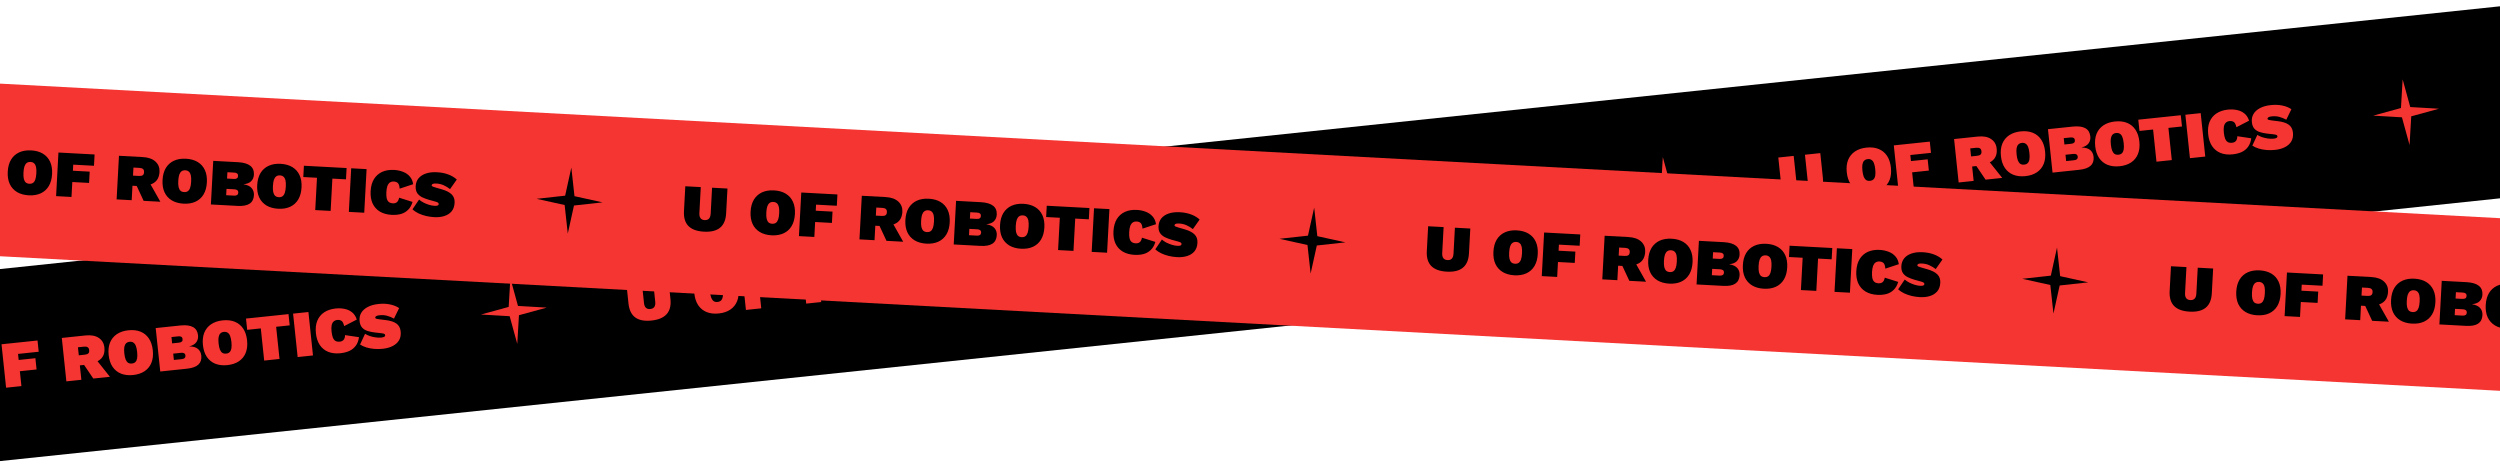<svg width="1512" height="288" viewBox="0 0 1512 288" fill="none" xmlns="http://www.w3.org/2000/svg">
<rect width="1656.3" height="115.503" transform="translate(-99 173.13) rotate(-6)" fill="black"/>
<path d="M-43.542 212.89L-41.969 227.855C-41.556 231.781 -42.31 234.825 -44.229 236.985C-46.121 239.142 -49.19 240.444 -53.435 240.89C-57.681 241.336 -60.966 240.702 -63.293 238.989C-65.592 237.272 -66.948 234.45 -67.361 230.523L-68.934 215.559L-59.621 214.58L-57.973 230.261C-57.833 231.588 -57.435 232.565 -56.779 233.194C-56.126 233.796 -55.255 234.039 -54.167 233.925C-53.053 233.808 -52.239 233.387 -51.725 232.662C-51.214 231.911 -51.028 230.872 -51.167 229.546L-52.815 213.865L-43.542 212.89ZM-15.578 209.549C-12.792 209.256 -10.348 209.535 -8.247 210.388C-6.145 211.24 -4.458 212.618 -3.185 214.523C-1.911 216.428 -1.124 218.813 -0.823 221.679C-0.522 224.545 -0.796 227.041 -1.645 229.169C-2.495 231.297 -3.859 232.997 -5.737 234.267C-7.615 235.538 -9.948 236.319 -12.734 236.612C-15.493 236.902 -17.937 236.622 -20.065 235.773C-22.166 234.921 -23.867 233.544 -25.167 231.642C-26.44 229.737 -27.227 227.351 -27.529 224.486C-27.83 221.62 -27.555 219.123 -26.706 216.995C-25.83 214.865 -24.453 213.164 -22.575 211.893C-20.67 210.62 -18.337 209.839 -15.578 209.549ZM-14.846 216.513C-15.748 216.608 -16.466 216.925 -17 217.464C-17.509 217.974 -17.86 218.721 -18.051 219.707C-18.216 220.69 -18.218 221.951 -18.056 223.49C-17.897 225.003 -17.634 226.236 -17.265 227.19C-16.873 228.114 -16.373 228.786 -15.765 229.205C-15.134 229.595 -14.368 229.742 -13.466 229.647C-12.563 229.552 -11.858 229.25 -11.348 228.741C-10.814 228.202 -10.465 227.441 -10.3 226.458C-10.138 225.448 -10.136 224.187 -10.295 222.675C-10.457 221.136 -10.721 219.903 -11.086 218.975C-11.452 218.048 -11.951 217.389 -12.582 217C-13.189 216.581 -13.944 216.419 -14.846 216.513ZM23.407 212.734L10.91 214.048L11.295 217.709L21.404 216.647L22.119 223.453L12.01 224.515L12.956 233.51L3.682 234.484L0.921 208.217L22.692 205.929L23.407 212.734ZM51.626 202.887C55.049 202.528 57.757 203.021 59.749 204.368C61.739 205.688 62.866 207.608 63.131 210.128C63.435 213.021 62.762 215.291 61.111 216.94C59.487 218.586 56.963 219.589 53.54 219.949L52.675 220.523L48.297 220.983L49.213 229.699L40.139 230.653L37.378 204.385L51.626 202.887ZM51.239 214.517C52.221 214.414 52.932 214.165 53.374 213.77C53.839 213.345 54.024 212.682 53.929 211.78C53.837 210.904 53.52 210.307 52.976 209.989C52.46 209.667 51.711 209.558 50.729 209.661L47.147 210.038L47.657 214.893L51.239 214.517ZM56.937 215.89L66.486 227.883L56.417 228.942L49.079 218.084L56.937 215.89ZM77.663 199.749C80.449 199.456 82.893 199.735 84.994 200.588C87.096 201.44 88.783 202.818 90.056 204.723C91.329 206.628 92.117 209.013 92.418 211.879C92.719 214.745 92.445 217.241 91.596 219.369C90.746 221.497 89.382 223.197 87.504 224.467C85.626 225.738 83.293 226.519 80.507 226.812C77.748 227.102 75.304 226.822 73.176 225.973C71.075 225.121 69.374 223.744 68.074 221.842C66.801 219.937 66.014 217.551 65.713 214.686C65.411 211.82 65.685 209.323 66.535 207.195C67.411 205.065 68.788 203.364 70.666 202.093C72.571 200.82 74.903 200.039 77.663 199.749ZM78.395 206.713C77.493 206.808 76.775 207.125 76.241 207.664C75.732 208.174 75.381 208.921 75.19 209.907C75.025 210.89 75.023 212.151 75.185 213.69C75.344 215.203 75.608 216.436 75.976 217.39C76.368 218.314 76.868 218.986 77.475 219.405C78.107 219.795 78.873 219.942 79.775 219.847C80.677 219.752 81.383 219.45 81.893 218.941C82.427 218.402 82.776 217.641 82.941 216.658C83.103 215.648 83.105 214.387 82.946 212.875C82.784 211.336 82.52 210.103 82.154 209.175C81.789 208.248 81.29 207.589 80.659 207.2C80.052 206.781 79.297 206.619 78.395 206.713ZM96.923 224.684L94.162 198.417L109.207 196.836C112.526 196.513 115.056 196.851 116.797 197.848C118.536 198.819 119.528 200.472 119.773 202.807C119.938 204.372 119.6 205.749 118.759 206.938C117.918 208.126 116.491 208.973 114.479 209.48L114.483 209.52C116.79 209.519 118.533 210.019 119.711 211.022C120.89 212.025 121.568 213.376 121.747 215.074C121.989 217.382 121.389 219.202 119.946 220.534C118.527 221.837 116.213 222.657 113.002 222.994L96.923 224.684ZM105.163 217.702L109.899 217.204C110.721 217.118 111.315 216.894 111.679 216.534C112.068 216.145 112.228 215.631 112.161 214.995C112.097 214.384 111.836 213.942 111.378 213.669C110.947 213.392 110.32 213.297 109.497 213.383L104.761 213.881L105.163 217.702ZM104.108 207.673L108.248 207.238C109.84 207.07 110.569 206.35 110.435 205.076C110.301 203.803 109.438 203.249 107.846 203.417L103.707 203.852L104.108 207.673ZM134.68 193.756C137.466 193.463 139.91 193.743 142.011 194.595C144.113 195.447 145.8 196.825 147.074 198.73C148.347 200.635 149.134 203.021 149.435 205.886C149.736 208.752 149.462 211.249 148.613 213.377C147.764 215.505 146.4 217.204 144.521 218.474C142.643 219.745 140.311 220.527 137.525 220.819C134.765 221.109 132.321 220.83 130.193 219.98C128.092 219.128 126.391 217.751 125.091 215.849C123.818 213.944 123.031 211.559 122.73 208.693C122.429 205.827 122.703 203.331 123.552 201.203C124.428 199.072 125.805 197.371 127.684 196.101C129.589 194.827 131.921 194.046 134.68 193.756ZM135.412 200.721C134.51 200.815 133.792 201.132 133.259 201.671C132.749 202.181 132.398 202.929 132.207 203.915C132.042 204.898 132.04 206.159 132.202 207.697C132.361 209.21 132.625 210.443 132.993 211.397C133.386 212.321 133.885 212.993 134.493 213.412C135.124 213.802 135.89 213.949 136.793 213.854C137.695 213.76 138.401 213.457 138.91 212.948C139.444 212.409 139.793 211.648 139.958 210.665C140.12 209.655 140.122 208.394 139.963 206.882C139.801 205.343 139.537 204.11 139.172 203.182C138.806 202.255 138.308 201.597 137.676 201.207C137.069 200.788 136.314 200.626 135.412 200.721ZM174.491 189.974L175.207 196.78L167.008 197.641L169.053 217.103L159.78 218.078L157.735 198.616L149.496 199.482L148.781 192.676L174.491 189.974ZM186.532 188.708L189.293 214.976L180.02 215.951L177.259 189.683L186.532 188.708ZM217.104 203.925C216.841 206.018 216.192 207.749 215.155 209.119C214.145 210.486 212.847 211.534 211.261 212.265C209.672 212.968 207.869 213.426 205.852 213.638C203.093 213.928 200.649 213.648 198.521 212.799C196.419 211.947 194.719 210.569 193.419 208.667C192.146 206.762 191.358 204.377 191.057 201.512C190.756 198.646 191.03 196.149 191.88 194.021C192.755 191.89 194.133 190.19 196.011 188.919C197.916 187.646 200.248 186.864 203.008 186.574C204.945 186.371 206.778 186.46 208.508 186.841C210.236 187.196 211.731 187.897 212.995 188.945C214.285 189.99 215.215 191.434 215.784 193.279L208.15 197.22C207.757 195.518 207.202 194.449 206.486 194.015C205.796 193.578 204.96 193.411 203.978 193.514C203.076 193.609 202.332 193.929 201.745 194.473C201.183 194.988 200.794 195.753 200.578 196.769C200.387 197.754 200.371 199.004 200.53 200.516C200.686 202.002 200.948 203.222 201.317 204.175C201.712 205.127 202.253 205.807 202.94 206.218C203.624 206.602 204.497 206.738 205.558 206.627C206.513 206.527 207.267 206.166 207.818 205.544C208.367 204.896 208.656 203.941 208.684 202.677L217.104 203.925ZM228.907 183.852C231.428 183.587 233.717 183.668 235.774 184.096C237.854 184.494 239.73 185.236 241.4 186.322L238.286 192.685C236.947 191.94 235.56 191.375 234.124 190.989C232.715 190.601 231.215 190.49 229.623 190.658C228.933 190.73 228.381 190.842 227.968 190.993C227.581 191.141 227.304 191.317 227.138 191.522C226.999 191.725 226.941 191.946 226.966 192.184C227 192.503 227.264 192.716 227.758 192.825C228.279 192.932 228.921 193.039 229.683 193.146L233.393 193.601C236.137 193.93 238.248 194.62 239.727 195.672C241.232 196.721 242.096 198.307 242.319 200.429C242.542 202.552 242.209 204.357 241.319 205.846C240.426 207.308 239.126 208.464 237.418 209.314C235.737 210.161 233.782 210.702 231.553 210.937C229.881 211.112 228.194 211.142 226.492 211.026C224.787 210.883 223.188 210.595 221.693 210.162C220.196 209.702 218.886 209.102 217.762 208.362L220.784 201.888C221.617 202.417 222.604 202.877 223.745 203.267C224.883 203.63 226.051 203.896 227.249 204.065C228.448 204.235 229.551 204.266 230.559 204.16C231.196 204.093 231.694 203.987 232.055 203.842C232.415 203.697 232.653 203.538 232.769 203.365C232.909 203.162 232.966 202.941 232.941 202.703C232.902 202.331 232.713 202.069 232.375 201.917C232.064 201.762 231.501 201.633 230.685 201.531L226.613 201.074C225.173 200.903 223.789 200.62 222.46 200.223C221.13 199.826 220.015 199.165 219.113 198.241C218.208 197.29 217.663 195.939 217.479 194.187C217.29 192.383 217.601 190.754 218.414 189.301C219.254 187.844 220.55 186.649 222.303 185.713C224.079 184.749 226.281 184.128 228.907 183.852Z" fill="#F53531"/>
<path d="M308.668 168.254L313.273 185.026L330.636 186.043L313.864 190.648L312.847 208.011L308.242 191.239L290.879 190.222L307.651 185.617L308.668 168.254Z" fill="#F53531"/>
<path d="M403.912 165.861L405.485 180.825C405.897 184.752 405.144 187.796 403.225 189.956C401.333 192.113 398.264 193.415 394.018 193.861C389.773 194.307 386.487 193.673 384.161 191.959C381.861 190.243 380.505 187.421 380.093 183.494L378.52 168.53L387.833 167.551L389.481 183.232C389.62 184.558 390.018 185.536 390.674 186.164C391.328 186.766 392.198 187.01 393.286 186.896C394.401 186.779 395.215 186.358 395.729 185.633C396.24 184.882 396.426 183.843 396.287 182.516L394.638 166.835L403.912 165.861ZM431.876 162.519C434.662 162.226 437.105 162.506 439.207 163.358C441.308 164.21 442.996 165.589 444.269 167.494C445.542 169.399 446.329 171.784 446.631 174.65C446.932 177.515 446.658 180.012 445.808 182.14C444.959 184.268 443.595 185.967 441.717 187.238C439.838 188.508 437.506 189.29 434.72 189.583C431.961 189.873 429.517 189.593 427.389 188.744C425.287 187.892 423.587 186.514 422.287 184.612C421.014 182.707 420.226 180.322 419.925 177.457C419.624 174.591 419.898 172.094 420.748 169.966C421.623 167.835 423.001 166.135 424.879 164.864C426.784 163.591 429.116 162.809 431.876 162.519ZM432.608 169.484C431.705 169.579 430.988 169.896 430.454 170.435C429.944 170.944 429.594 171.692 429.402 172.678C429.237 173.661 429.236 174.922 429.397 176.461C429.556 177.973 429.82 179.206 430.189 180.16C430.581 181.085 431.081 181.757 431.688 182.176C432.319 182.565 433.086 182.713 433.988 182.618C434.89 182.523 435.596 182.221 436.106 181.711C436.639 181.172 436.989 180.411 437.154 179.428C437.316 178.419 437.317 177.158 437.158 175.645C436.997 174.106 436.733 172.873 436.367 171.946C436.001 171.019 435.503 170.36 434.872 169.97C434.264 169.551 433.51 169.389 432.608 169.484ZM470.861 165.705L458.364 167.018L458.748 170.68L468.858 169.618L469.573 176.423L459.464 177.486L460.409 186.48L451.136 187.455L448.375 161.187L470.145 158.899L470.861 165.705ZM499.08 155.858C502.503 155.498 505.21 155.992 507.203 157.338C509.193 158.658 510.32 160.578 510.585 163.099C510.889 165.991 510.216 168.262 508.565 169.911C506.94 171.557 504.417 172.56 500.994 172.92L500.129 173.493L495.751 173.953L496.667 182.67L487.593 183.623L484.832 157.356L499.08 155.858ZM498.693 167.488C499.675 167.385 500.386 167.135 500.827 166.74C501.293 166.316 501.478 165.652 501.383 164.75C501.291 163.875 500.973 163.278 500.43 162.959C499.913 162.638 499.164 162.529 498.183 162.632L494.601 163.009L495.111 167.864L498.693 167.488ZM504.39 168.861L513.94 180.854L503.871 181.912L496.533 171.055L504.39 168.861ZM525.117 152.719C527.902 152.426 530.346 152.706 532.448 153.558C534.549 154.41 536.237 155.789 537.51 157.694C538.783 159.599 539.57 161.984 539.872 164.85C540.173 167.715 539.899 170.212 539.049 172.34C538.2 174.468 536.836 176.167 534.958 177.438C533.079 178.708 530.747 179.49 527.961 179.783C525.202 180.073 522.758 179.793 520.63 178.944C518.528 178.092 516.828 176.714 515.528 174.812C514.255 172.907 513.467 170.522 513.166 167.657C512.865 164.791 513.139 162.294 513.988 160.166C514.864 158.035 516.242 156.335 518.12 155.064C520.025 153.791 522.357 153.009 525.117 152.719ZM525.849 159.684C524.946 159.779 524.229 160.096 523.695 160.635C523.185 161.144 522.835 161.892 522.643 162.878C522.478 163.861 522.477 165.122 522.638 166.661C522.797 168.173 523.061 169.406 523.43 170.36C523.822 171.285 524.322 171.957 524.929 172.376C525.56 172.765 526.327 172.913 527.229 172.818C528.131 172.723 528.837 172.421 529.347 171.911C529.88 171.372 530.23 170.611 530.395 169.628C530.557 168.619 530.558 167.358 530.399 165.845C530.238 164.306 529.974 163.073 529.608 162.146C529.242 161.219 528.744 160.56 528.113 160.17C527.505 159.751 526.751 159.589 525.849 159.684ZM544.377 177.655L541.616 151.387L556.66 149.806C559.98 149.484 562.51 149.822 564.251 150.819C565.99 151.79 566.981 153.443 567.227 155.778C567.391 157.343 567.053 158.72 566.212 159.908C565.372 161.096 563.945 161.944 561.933 162.45L561.937 162.49C564.244 162.489 565.986 162.99 567.165 163.993C568.343 164.996 569.022 166.346 569.2 168.044C569.443 170.353 568.843 172.173 567.4 173.505C565.981 174.808 563.666 175.628 560.456 175.965L544.377 177.655ZM552.616 170.673L557.352 170.175C558.175 170.088 558.768 169.865 559.133 169.505C559.521 169.115 559.682 168.602 559.615 167.965C559.551 167.355 559.29 166.913 558.832 166.639C558.4 166.363 557.773 166.268 556.951 166.354L552.215 166.852L552.616 170.673ZM551.562 160.643L555.701 160.208C557.293 160.041 558.022 159.32 557.888 158.047C557.755 156.773 556.892 156.22 555.3 156.387L551.161 156.823L551.562 160.643ZM582.134 146.726C584.92 146.434 587.364 146.713 589.465 147.565C591.567 148.418 593.254 149.796 594.527 151.701C595.8 153.606 596.588 155.991 596.889 158.857C597.19 161.722 596.916 164.219 596.067 166.347C595.217 168.475 593.853 170.175 591.975 171.445C590.096 172.716 587.764 173.497 584.978 173.79C582.219 174.08 579.775 173.8 577.647 172.951C575.546 172.099 573.845 170.722 572.545 168.82C571.272 166.915 570.485 164.529 570.183 161.664C569.882 158.798 570.156 156.301 571.006 154.173C571.882 152.043 573.259 150.342 575.137 149.071C577.042 147.798 579.374 147.016 582.134 146.726ZM582.866 153.691C581.964 153.786 581.246 154.103 580.712 154.642C580.203 155.152 579.852 155.899 579.661 156.885C579.496 157.868 579.494 159.129 579.656 160.668C579.815 162.181 580.078 163.414 580.447 164.367C580.839 165.292 581.339 165.964 581.946 166.383C582.578 166.773 583.344 166.92 584.246 166.825C585.148 166.73 585.854 166.428 586.364 165.918C586.898 165.38 587.247 164.619 587.412 163.635C587.574 162.626 587.576 161.365 587.417 159.852C587.255 158.314 586.991 157.08 586.625 156.153C586.26 155.226 585.761 154.567 585.13 154.178C584.523 153.759 583.768 153.597 582.866 153.691ZM621.945 142.945L622.66 149.75L614.462 150.612L616.507 170.074L607.234 171.049L605.188 151.587L596.95 152.452L596.234 145.647L621.945 142.945ZM633.986 141.679L636.747 167.947L627.474 168.921L624.713 142.654L633.986 141.679ZM664.558 156.895C664.295 158.988 663.645 160.72 662.609 162.09C661.599 163.457 660.301 164.505 658.714 165.235C657.125 165.939 655.322 166.397 653.306 166.609C650.546 166.899 648.103 166.619 645.975 165.77C643.873 164.917 642.172 163.54 640.873 161.638C639.599 159.733 638.812 157.348 638.511 154.482C638.21 151.617 638.484 149.12 639.333 146.992C640.209 144.861 641.586 143.16 643.465 141.89C645.37 140.617 647.702 139.835 650.461 139.545C652.398 139.341 654.232 139.43 655.962 139.812C657.689 140.167 659.185 140.868 660.448 141.916C661.738 142.96 662.668 144.405 663.238 146.25L655.604 150.191C655.211 148.489 654.656 147.42 653.939 146.986C653.25 146.549 652.414 146.382 651.432 146.485C650.53 146.58 649.786 146.899 649.199 147.444C648.636 147.959 648.247 148.724 648.032 149.739C647.841 150.725 647.824 151.974 647.983 153.487C648.139 154.973 648.402 156.192 648.77 157.146C649.165 158.097 649.706 158.778 650.393 159.189C651.077 159.573 651.95 159.709 653.012 159.598C653.967 159.497 654.72 159.136 655.272 158.515C655.821 157.867 656.109 156.911 656.137 155.648L664.558 156.895ZM676.361 136.823C678.882 136.558 681.17 136.639 683.227 137.067C685.308 137.465 687.183 138.207 688.853 139.292L685.74 145.655C684.401 144.911 683.013 144.346 681.578 143.96C680.169 143.572 678.668 143.461 677.076 143.628C676.387 143.701 675.835 143.813 675.422 143.963C675.035 144.111 674.758 144.288 674.592 144.493C674.452 144.696 674.395 144.916 674.42 145.155C674.454 145.473 674.717 145.687 675.212 145.796C675.733 145.902 676.374 146.009 677.137 146.117L680.846 146.572C683.59 146.901 685.702 147.591 687.18 148.643C688.685 149.692 689.55 151.277 689.773 153.4C689.996 155.523 689.662 157.328 688.773 158.817C687.88 160.279 686.58 161.435 684.872 162.285C683.19 163.132 681.235 163.673 679.007 163.907C677.335 164.083 675.648 164.113 673.946 163.997C672.241 163.854 670.641 163.566 669.147 163.133C667.65 162.673 666.34 162.073 665.216 161.333L668.237 154.859C669.071 155.388 670.058 155.848 671.199 156.237C672.337 156.601 673.505 156.867 674.703 157.036C675.901 157.205 677.004 157.237 678.013 157.131C678.649 157.064 679.148 156.958 679.508 156.813C679.869 156.668 680.107 156.508 680.223 156.335C680.362 156.133 680.42 155.912 680.395 155.673C680.355 155.302 680.167 155.04 679.829 154.888C679.518 154.733 678.954 154.604 678.139 154.502L674.067 154.045C672.627 153.874 671.243 153.59 669.913 153.194C668.584 152.797 667.468 152.136 666.566 151.212C665.661 150.26 665.117 148.909 664.933 147.158C664.743 145.354 665.055 143.725 665.868 142.271C666.707 140.815 668.004 139.619 669.756 138.684C671.533 137.719 673.734 137.099 676.361 136.823Z" fill="#F53531"/>
<path d="M756.122 121.225L760.727 137.996L778.09 139.014L761.318 143.619L760.301 160.982L755.696 144.21L738.333 143.192L755.105 138.587L756.122 121.225Z" fill="#F53531"/>
<path d="M858.325 115.336L850.995 147.942L837.78 149.331L823.832 118.962L835.425 117.743L841.577 134.509L843.75 140.503L844.545 134.294L847.161 116.509L858.325 115.336ZM871.637 130.723C871.561 129.991 871.325 129.437 870.932 129.061C870.571 128.68 870.04 128.527 869.34 128.601C868.672 128.671 868.136 128.92 867.731 129.349C867.325 129.777 867.151 130.567 867.208 131.719L857.812 131.356C857.757 128.693 858.682 126.473 860.585 124.697C862.489 122.922 865.413 121.827 869.356 121.412C872.124 121.121 874.438 121.264 876.299 121.84C878.192 122.413 879.64 123.338 880.643 124.615C881.677 125.889 882.289 127.433 882.48 129.246L883.257 136.64C883.394 137.944 884.083 138.531 885.323 138.401C885.673 138.364 885.938 138.288 886.119 138.173L886.234 143.852C885.117 144.548 883.732 144.984 882.078 145.157C880.583 145.314 879.226 145.248 878.005 144.958C876.814 144.633 875.839 144.077 875.08 143.288C874.351 142.464 873.914 141.369 873.77 140.001L873.72 139.524L874.77 139.414C874.865 140.626 874.583 141.765 873.923 142.831C873.292 143.862 872.386 144.729 871.206 145.432C870.025 146.135 868.64 146.57 867.05 146.737C865.364 146.914 863.906 146.81 862.676 146.425C861.477 146.036 860.526 145.397 859.821 144.506C859.117 143.615 858.696 142.518 858.559 141.214C858.375 139.465 858.783 137.991 859.782 136.792C860.779 135.562 862.304 134.63 864.36 133.996L872.481 131.406L872.839 135.275L870.328 136.166C869.677 136.396 869.228 136.716 868.982 137.128C868.733 137.508 868.637 137.968 868.693 138.509C868.747 139.018 868.949 139.414 869.301 139.699C869.652 139.984 870.114 140.096 870.687 140.036C870.941 140.009 871.175 139.936 871.387 139.817C871.632 139.695 871.823 139.53 871.962 139.323C872.133 139.112 872.253 138.874 872.322 138.61C872.387 138.314 872.401 137.99 872.364 137.641L871.637 130.723ZM888.32 144.019L885.813 120.165L895.689 119.127L897.229 129.191L896.006 128.113C896.022 126.118 896.337 124.381 896.954 122.901C897.57 121.421 898.476 120.249 899.671 119.383C900.895 118.483 902.397 117.939 904.178 117.752C905.769 117.585 907.154 117.761 908.334 118.28C909.511 118.767 910.449 119.585 911.148 120.734C911.876 121.847 912.33 123.262 912.511 124.98L914.226 141.296L903.253 142.449L901.824 128.853C901.717 127.835 901.502 127.166 901.179 126.846C900.852 126.495 900.403 126.349 899.831 126.409C899.322 126.463 898.906 126.635 898.583 126.926C898.288 127.182 898.089 127.589 897.987 128.146C897.885 128.704 897.879 129.412 897.969 130.271L899.293 142.866L888.32 144.019ZM928.928 140.233C926.606 140.477 924.331 140.395 922.101 139.986C919.903 139.574 917.942 138.815 916.218 137.71L919.534 131.622C920.473 132.295 921.674 132.86 923.136 133.317C924.596 133.743 926.026 133.882 927.425 133.735C927.966 133.678 928.436 133.564 928.836 133.393C929.268 133.219 929.467 132.973 929.434 132.655C929.407 132.401 929.26 132.223 928.992 132.123C928.756 132.019 928.234 131.945 927.425 131.902L925.673 131.748C922.136 131.445 919.586 130.748 918.025 129.658C916.463 128.568 915.572 126.973 915.351 124.874C915.214 123.57 915.494 122.255 916.191 120.927C916.916 119.565 918.157 118.373 919.915 117.352C921.673 116.331 924.062 115.662 927.084 115.345C929.565 115.084 931.825 115.168 933.863 115.597C935.899 115.994 937.594 116.668 938.948 117.619L935.75 123.454C934.786 122.848 933.583 122.411 932.14 122.145C930.725 121.843 929.446 121.753 928.301 121.873C927.792 121.927 927.382 122.002 927.07 122.099C926.759 122.196 926.53 122.317 926.385 122.46C926.268 122.569 926.217 122.703 926.234 122.862C926.257 123.085 926.438 123.275 926.776 123.432C927.114 123.59 927.753 123.699 928.692 123.761L932.14 123.978C934.759 124.121 936.723 124.75 938.03 125.867C939.369 126.98 940.134 128.444 940.324 130.257C940.488 131.815 940.211 133.307 939.492 134.733C938.803 136.124 937.593 137.313 935.864 138.298C934.166 139.281 931.854 139.926 928.928 140.233Z" fill="#F53531"/>
<path d="M1005.67 94.996L1010.27 111.768L1027.63 112.786L1010.86 117.391L1009.84 134.753L1005.24 117.982L987.877 116.964L1004.65 112.359L1005.67 94.996Z" fill="#F53531"/>
<path d="M1100.91 92.603L1102.48 107.568C1102.89 111.495 1102.14 114.538 1100.22 116.698C1098.33 118.855 1095.26 120.157 1091.02 120.603C1086.77 121.05 1083.48 120.416 1081.16 118.702C1078.86 116.985 1077.5 114.164 1077.09 110.237L1075.52 95.272L1084.83 94.293L1086.48 109.974C1086.62 111.301 1087.02 112.279 1087.67 112.907C1088.33 113.509 1089.2 113.753 1090.28 113.638C1091.4 113.521 1092.21 113.1 1092.73 112.376C1093.24 111.625 1093.42 110.586 1093.28 109.259L1091.64 93.578L1100.91 92.603ZM1128.87 89.262C1131.66 88.969 1134.1 89.249 1136.2 90.101C1138.31 90.953 1139.99 92.332 1141.27 94.237C1142.54 96.141 1143.33 98.527 1143.63 101.392C1143.93 104.258 1143.66 106.755 1142.81 108.883C1141.96 111.011 1140.59 112.71 1138.71 113.981C1136.84 115.251 1134.5 116.033 1131.72 116.325C1128.96 116.615 1126.51 116.336 1124.39 115.486C1122.28 114.634 1120.58 113.257 1119.28 111.355C1118.01 109.45 1117.22 107.065 1116.92 104.199C1116.62 101.334 1116.9 98.837 1117.74 96.709C1118.62 94.578 1120 92.877 1121.88 91.607C1123.78 90.334 1126.11 89.552 1128.87 89.262ZM1129.61 96.227C1128.7 96.322 1127.99 96.638 1127.45 97.177C1126.94 97.687 1126.59 98.435 1126.4 99.421C1126.23 100.404 1126.23 101.665 1126.39 103.204C1126.55 104.716 1126.82 105.949 1127.19 106.903C1127.58 107.827 1128.08 108.499 1128.69 108.918C1129.32 109.308 1130.08 109.455 1130.99 109.361C1131.89 109.266 1132.59 108.964 1133.1 108.454C1133.64 107.915 1133.99 107.154 1134.15 106.171C1134.31 105.161 1134.31 103.9 1134.16 102.388C1133.99 100.849 1133.73 99.616 1133.36 98.689C1133 97.761 1132.5 97.103 1131.87 96.713C1131.26 96.294 1130.51 96.132 1129.61 96.227ZM1167.86 92.448L1155.36 93.761L1155.75 97.423L1165.85 96.36L1166.57 103.166L1156.46 104.228L1157.41 113.223L1148.13 114.198L1145.37 87.93L1167.14 85.642L1167.86 92.448ZM1196.08 82.601C1199.5 82.241 1202.21 82.734 1204.2 84.081C1206.19 85.401 1207.32 87.321 1207.58 89.842C1207.89 92.734 1207.21 95.004 1205.56 96.653C1203.94 98.299 1201.41 99.302 1197.99 99.662L1197.13 100.236L1192.75 100.696L1193.66 109.412L1184.59 110.366L1181.83 84.098L1196.08 82.601ZM1195.69 94.23C1196.67 94.127 1197.38 93.878 1197.82 93.483C1198.29 93.058 1198.48 92.395 1198.38 91.493C1198.29 90.617 1197.97 90.02 1197.43 89.702C1196.91 89.381 1196.16 89.272 1195.18 89.375L1191.6 89.751L1192.11 94.607L1195.69 94.23ZM1201.39 95.603L1210.94 107.597L1200.87 108.655L1193.53 97.797L1201.39 95.603ZM1222.11 79.462C1224.9 79.169 1227.34 79.449 1229.45 80.301C1231.55 81.153 1233.23 82.532 1234.51 84.436C1235.78 86.341 1236.57 88.727 1236.87 91.592C1237.17 94.458 1236.9 96.955 1236.05 99.083C1235.2 101.211 1233.83 102.91 1231.96 104.18C1230.08 105.451 1227.74 106.233 1224.96 106.525C1222.2 106.815 1219.76 106.536 1217.63 105.686C1215.53 104.834 1213.83 103.457 1212.53 101.555C1211.25 99.65 1210.46 97.265 1210.16 94.399C1209.86 91.534 1210.14 89.037 1210.99 86.909C1211.86 84.778 1213.24 83.077 1215.12 81.807C1217.02 80.534 1219.35 79.752 1222.11 79.462ZM1222.85 86.427C1221.94 86.522 1221.23 86.838 1220.69 87.377C1220.18 87.887 1219.83 88.635 1219.64 89.621C1219.48 90.604 1219.47 91.865 1219.64 93.404C1219.79 94.916 1220.06 96.149 1220.43 97.103C1220.82 98.027 1221.32 98.699 1221.93 99.118C1222.56 99.508 1223.32 99.655 1224.23 99.561C1225.13 99.466 1225.83 99.163 1226.34 98.654C1226.88 98.115 1227.23 97.354 1227.39 96.371C1227.55 95.361 1227.56 94.1 1227.4 92.588C1227.24 91.049 1226.97 89.816 1226.61 88.888C1226.24 87.961 1225.74 87.303 1225.11 86.913C1224.5 86.494 1223.75 86.332 1222.85 86.427ZM1241.37 104.398L1238.61 78.13L1253.66 76.549C1256.98 76.227 1259.51 76.564 1261.25 77.562C1262.99 78.533 1263.98 80.185 1264.22 82.52C1264.39 84.086 1264.05 85.463 1263.21 86.651C1262.37 87.839 1260.94 88.686 1258.93 89.193L1258.93 89.233C1261.24 89.232 1262.98 89.733 1264.16 90.736C1265.34 91.738 1266.02 93.089 1266.2 94.787C1266.44 97.095 1265.84 98.915 1264.4 100.248C1262.98 101.55 1260.66 102.37 1257.45 102.708L1241.37 104.398ZM1249.61 97.415L1254.35 96.918C1255.17 96.831 1255.77 96.608 1256.13 96.248C1256.52 95.858 1256.68 95.345 1256.61 94.708C1256.55 94.098 1256.29 93.656 1255.83 93.382C1255.4 93.105 1254.77 93.01 1253.95 93.097L1249.21 93.595L1249.61 97.415ZM1248.56 87.386L1252.7 86.951C1254.29 86.784 1255.02 86.063 1254.89 84.79C1254.75 83.516 1253.89 82.963 1252.3 83.13L1248.16 83.565L1248.56 87.386ZM1279.13 73.469C1281.92 73.176 1284.36 73.456 1286.46 74.308C1288.56 75.16 1290.25 76.539 1291.52 78.444C1292.8 80.349 1293.59 82.734 1293.89 85.6C1294.19 88.465 1293.91 90.962 1293.06 93.09C1292.21 95.218 1290.85 96.917 1288.97 98.188C1287.09 99.458 1284.76 100.24 1281.98 100.533C1279.22 100.823 1276.77 100.543 1274.64 99.694C1272.54 98.841 1270.84 97.464 1269.54 95.562C1268.27 93.657 1267.48 91.272 1267.18 88.406C1266.88 85.541 1267.15 83.044 1268 80.916C1268.88 78.785 1270.26 77.085 1272.13 75.814C1274.04 74.541 1276.37 73.759 1279.13 73.469ZM1279.86 80.434C1278.96 80.529 1278.24 80.846 1277.71 81.385C1277.2 81.894 1276.85 82.642 1276.66 83.628C1276.49 84.611 1276.49 85.872 1276.65 87.411C1276.81 88.923 1277.08 90.156 1277.44 91.11C1277.84 92.035 1278.34 92.706 1278.94 93.125C1279.58 93.515 1280.34 93.663 1281.24 93.568C1282.15 93.473 1282.85 93.171 1283.36 92.661C1283.9 92.122 1284.24 91.361 1284.41 90.378C1284.57 89.368 1284.57 88.108 1284.41 86.595C1284.25 85.056 1283.99 83.823 1283.62 82.896C1283.26 81.969 1282.76 81.31 1282.13 80.92C1281.52 80.501 1280.77 80.339 1279.86 80.434ZM1318.94 69.687L1319.66 76.493L1311.46 77.355L1313.5 96.817L1304.23 97.791L1302.19 78.329L1293.95 79.195L1293.23 72.389L1318.94 69.687ZM1330.98 68.422L1333.74 94.689L1324.47 95.664L1321.71 69.396L1330.98 68.422ZM1361.56 83.638C1361.29 85.731 1360.64 87.463 1359.61 88.832C1358.6 90.199 1357.3 91.248 1355.71 91.978C1354.12 92.681 1352.32 93.139 1350.3 93.351C1347.54 93.641 1345.1 93.362 1342.97 92.512C1340.87 91.66 1339.17 90.283 1337.87 88.381C1336.6 86.476 1335.81 84.09 1335.51 81.225C1335.21 78.359 1335.48 75.862 1336.33 73.734C1337.21 71.604 1338.58 69.903 1340.46 68.632C1342.37 67.359 1344.7 66.578 1347.46 66.288C1349.4 66.084 1351.23 66.173 1352.96 66.554C1354.69 66.909 1356.18 67.611 1357.45 68.658C1358.74 69.703 1359.67 71.148 1360.24 72.993L1352.6 76.933C1352.21 75.231 1351.65 74.163 1350.94 73.728C1350.25 73.291 1349.41 73.124 1348.43 73.227C1347.53 73.322 1346.78 73.642 1346.2 74.186C1345.63 74.702 1345.24 75.467 1345.03 76.482C1344.84 77.468 1344.82 78.717 1344.98 80.229C1345.14 81.715 1345.4 82.935 1345.77 83.889C1346.16 84.84 1346.7 85.521 1347.39 85.931C1348.07 86.316 1348.95 86.452 1350.01 86.34C1350.96 86.24 1351.72 85.879 1352.27 85.258C1352.82 84.61 1353.11 83.654 1353.13 82.39L1361.56 83.638ZM1373.36 63.565C1375.88 63.3 1378.17 63.382 1380.22 63.809C1382.31 64.208 1384.18 64.95 1385.85 66.035L1382.74 72.398C1381.4 71.653 1380.01 71.088 1378.58 70.703C1377.17 70.314 1375.67 70.204 1374.07 70.371C1373.38 70.444 1372.83 70.555 1372.42 70.706C1372.03 70.854 1371.76 71.031 1371.59 71.236C1371.45 71.438 1371.39 71.659 1371.42 71.898C1371.45 72.216 1371.71 72.43 1372.21 72.539C1372.73 72.645 1373.37 72.752 1374.13 72.86L1377.84 73.315C1380.59 73.643 1382.7 74.334 1384.18 75.385C1385.68 76.434 1386.55 78.02 1386.77 80.143C1386.99 82.265 1386.66 84.071 1385.77 85.559C1384.88 87.021 1383.58 88.177 1381.87 89.027C1380.19 89.875 1378.23 90.416 1376 90.65C1374.33 90.826 1372.65 90.855 1370.94 90.739C1369.24 90.597 1367.64 90.308 1366.14 89.875C1364.65 89.416 1363.34 88.816 1362.21 88.076L1365.23 81.601C1366.07 82.131 1367.06 82.59 1368.2 82.98C1369.33 83.343 1370.5 83.609 1371.7 83.779C1372.9 83.948 1374 83.979 1375.01 83.874C1375.65 83.806 1376.15 83.701 1376.51 83.555C1376.87 83.41 1377.1 83.251 1377.22 83.078C1377.36 82.875 1377.42 82.655 1377.39 82.416C1377.35 82.044 1377.16 81.783 1376.83 81.63C1376.52 81.475 1375.95 81.347 1375.14 81.245L1371.06 80.787C1369.62 80.617 1368.24 80.333 1366.91 79.936C1365.58 79.54 1364.47 78.879 1363.56 77.954C1362.66 77.003 1362.11 75.652 1361.93 73.901C1361.74 72.097 1362.05 70.468 1362.87 69.014C1363.7 67.558 1365 66.362 1366.75 65.427C1368.53 64.462 1370.73 63.842 1373.36 63.565Z" fill="#F53531"/>
<path d="M1453.12 47.967L1457.72 64.739L1475.09 65.756L1458.32 70.361L1457.3 87.724L1452.69 70.952L1435.33 69.935L1452.1 65.33L1453.12 47.967Z" fill="#F53531"/>
<rect width="1671.3" height="104.247" transform="translate(-58.086 47.448) rotate(3.081)" fill="#F53531"/>
<path d="M-9.296 89.844L-10.105 104.869C-10.317 108.812 -11.541 111.698 -13.777 113.528C-15.986 115.36 -19.222 116.161 -23.485 115.931C-27.747 115.702 -30.892 114.557 -32.919 112.498C-34.918 110.44 -35.812 107.439 -35.6 103.496L-34.791 88.471L-25.44 88.975L-26.288 104.719C-26.36 106.051 -26.121 107.079 -25.572 107.803C-25.022 108.501 -24.201 108.879 -23.108 108.938C-21.989 108.998 -21.119 108.711 -20.497 108.077C-19.874 107.416 -19.526 106.419 -19.455 105.087L-18.607 89.342L-9.296 89.844ZM18.845 90.958C21.642 91.108 24.011 91.77 25.951 92.943C27.892 94.117 29.341 95.744 30.297 97.826C31.254 99.908 31.655 102.388 31.5 105.265C31.345 108.142 30.68 110.564 29.506 112.532C28.331 114.499 26.716 115.962 24.661 116.92C22.605 117.878 20.179 118.282 17.382 118.131C14.611 117.982 12.242 117.32 10.275 116.145C8.334 114.972 6.872 113.344 5.889 111.26C4.932 109.178 4.532 106.699 4.686 103.822C4.841 100.944 5.506 98.522 6.681 96.555C7.882 94.589 9.51 93.127 11.566 92.169C13.648 91.212 16.074 90.809 18.845 90.958ZM18.468 97.951C17.562 97.902 16.804 98.102 16.192 98.55C15.608 98.972 15.144 99.656 14.799 100.599C14.481 101.543 14.28 102.788 14.197 104.334C14.115 105.852 14.181 107.111 14.395 108.111C14.636 109.086 15.023 109.828 15.557 110.338C16.119 110.823 16.852 111.089 17.758 111.138C18.664 111.187 19.409 111 19.993 110.577C20.605 110.129 21.07 109.433 21.388 108.488C21.707 107.516 21.908 106.272 21.989 104.753C22.073 103.208 22.007 101.949 21.792 100.975C21.577 100.002 21.189 99.273 20.627 98.788C20.094 98.279 19.374 98 18.468 97.951ZM56.838 100.257L44.291 99.581L44.093 103.258L54.243 103.804L53.875 110.637L43.725 110.091L43.239 119.122L33.928 118.621L35.347 92.247L57.206 93.424L56.838 100.257ZM86.258 94.987C89.695 95.172 92.291 96.087 94.046 97.731C95.802 99.349 96.612 101.423 96.476 103.954C96.32 106.857 95.296 108.993 93.406 110.361C91.542 111.73 88.892 112.322 85.455 112.137L84.51 112.567L80.115 112.331L79.644 121.082L70.532 120.591L71.952 94.217L86.258 94.987ZM84.04 106.41C85.026 106.463 85.768 106.329 86.266 106.009C86.792 105.663 87.08 105.037 87.129 104.132C87.176 103.253 86.957 102.613 86.47 102.213C86.011 101.814 85.288 101.588 84.303 101.535L80.706 101.341L80.444 106.217L84.04 106.41ZM89.449 108.665L96.987 122.016L86.876 121.471L81.344 109.591L89.449 108.665ZM112.464 95.997C115.261 96.148 117.63 96.81 119.571 97.983C121.511 99.156 122.96 100.784 123.916 102.866C124.873 104.948 125.274 107.428 125.119 110.305C124.964 113.182 124.299 115.604 123.125 117.571C121.95 119.539 120.335 121.001 118.28 121.959C116.224 122.918 113.798 123.321 111.001 123.171C108.23 123.022 105.861 122.36 103.894 121.185C101.953 120.012 100.491 118.384 99.508 116.3C98.551 114.218 98.151 111.738 98.305 108.861C98.46 105.984 99.125 103.562 100.3 101.595C101.501 99.629 103.129 98.167 105.185 97.209C107.267 96.252 109.693 95.848 112.464 95.997ZM112.087 102.991C111.181 102.942 110.423 103.141 109.811 103.589C109.227 104.012 108.763 104.695 108.418 105.638C108.1 106.583 107.899 107.828 107.816 109.373C107.734 110.892 107.8 112.151 108.014 113.151C108.255 114.126 108.642 114.868 109.176 115.378C109.738 115.862 110.472 116.129 111.377 116.178C112.283 116.226 113.028 116.039 113.612 115.617C114.224 115.169 114.689 114.472 115.007 113.528C115.326 112.556 115.527 111.311 115.608 109.793C115.692 108.248 115.626 106.988 115.411 106.015C115.196 105.041 114.808 104.313 114.246 103.828C113.713 103.318 112.993 103.039 112.087 102.991ZM127.547 123.661L128.967 97.287L144.072 98.1C147.4 98.306 149.846 99.038 151.408 100.298C152.971 101.531 153.69 103.32 153.563 105.664C153.479 107.236 152.928 108.542 151.91 109.583C150.892 110.623 149.349 111.235 147.282 111.418L147.28 111.458C149.558 111.821 151.2 112.59 152.205 113.767C153.211 114.943 153.668 116.384 153.576 118.088C153.451 120.406 152.571 122.109 150.936 123.196C149.33 124.259 146.914 124.703 143.691 124.53L127.547 123.661ZM136.785 118.066L141.54 118.322C142.366 118.367 142.988 118.24 143.404 117.942C143.849 117.618 144.089 117.137 144.123 116.498C144.156 115.885 143.968 115.407 143.559 115.065C143.177 114.723 142.573 114.531 141.747 114.486L136.992 114.23L136.785 118.066ZM137.327 107.996L141.483 108.22C143.081 108.306 143.915 107.71 143.984 106.431C144.053 105.152 143.288 104.47 141.69 104.384L137.534 104.16L137.327 107.996ZM169.712 99.079C172.509 99.23 174.878 99.892 176.819 101.065C178.76 102.238 180.208 103.866 181.165 105.948C182.122 108.03 182.522 110.509 182.368 113.386C182.213 116.264 181.548 118.686 180.373 120.653C179.199 122.621 177.584 124.083 175.528 125.041C173.473 125.999 171.047 126.403 168.249 126.252C165.479 126.103 163.11 125.441 161.142 124.267C159.202 123.094 157.74 121.465 156.757 119.382C155.8 117.3 155.399 114.82 155.554 111.943C155.709 109.066 156.374 106.644 157.548 104.676C158.749 102.71 160.378 101.248 162.433 100.29C164.515 99.334 166.942 98.93 169.712 99.079ZM169.336 106.072C168.43 106.024 167.671 106.223 167.059 106.671C166.475 107.094 166.011 107.777 165.666 108.72C165.348 109.665 165.148 110.91 165.065 112.455C164.983 113.974 165.049 115.233 165.262 116.233C165.503 117.208 165.891 117.95 166.425 118.46C166.986 118.944 167.72 119.211 168.626 119.259C169.532 119.308 170.276 119.121 170.86 118.698C171.472 118.25 171.937 117.554 172.255 116.609C172.575 115.638 172.775 114.393 172.857 112.874C172.94 111.329 172.874 110.07 172.66 109.097C172.445 108.123 172.057 107.394 171.495 106.91C170.961 106.4 170.241 106.121 169.336 106.072ZM209.621 101.628L209.253 108.462L201.021 108.018L199.969 127.559L190.659 127.058L191.71 107.517L183.439 107.072L183.806 100.239L209.621 101.628ZM221.711 102.279L220.291 128.653L210.98 128.152L212.4 101.778L221.711 102.279ZM249.498 122.13C248.908 124.156 247.993 125.763 246.754 126.952C245.541 128.142 244.093 128.973 242.411 129.443C240.731 129.887 238.879 130.055 236.854 129.946C234.083 129.796 231.714 129.135 229.747 127.96C227.806 126.787 226.344 125.158 225.361 123.075C224.404 120.993 224.004 118.513 224.158 115.636C224.313 112.759 224.978 110.337 226.153 108.369C227.354 106.404 228.982 104.942 231.038 103.983C233.12 103.027 235.546 102.623 238.317 102.772C240.261 102.877 242.058 103.254 243.706 103.904C245.356 104.527 246.722 105.456 247.804 106.69C248.913 107.925 249.603 109.498 249.875 111.41L241.715 114.096C241.595 112.353 241.215 111.211 240.577 110.669C239.965 110.128 239.166 109.831 238.18 109.778C237.274 109.73 236.489 109.928 235.823 110.373C235.186 110.793 234.681 111.487 234.309 112.455C233.964 113.399 233.751 114.63 233.669 116.148C233.589 117.64 233.655 118.886 233.869 119.886C234.109 120.887 234.535 121.645 235.149 122.159C235.764 122.646 236.604 122.919 237.67 122.976C238.629 123.028 239.43 122.79 240.073 122.264C240.717 121.711 241.153 120.812 241.38 119.569L249.498 122.13ZM264.321 104.172C266.852 104.308 269.099 104.75 271.063 105.497C273.055 106.219 274.79 107.247 276.267 108.582L272.188 114.374C270.984 113.428 269.703 112.651 268.346 112.043C267.016 111.437 265.552 111.091 263.954 111.005C263.261 110.968 262.699 110.991 262.267 111.075C261.861 111.16 261.56 111.291 261.364 111.467C261.194 111.645 261.103 111.854 261.09 112.094C261.072 112.413 261.299 112.666 261.77 112.852C262.268 113.039 262.884 113.246 263.62 113.472L267.212 114.507C269.869 115.265 271.845 116.28 273.139 117.551C274.46 118.825 275.063 120.527 274.948 122.658C274.834 124.79 274.22 126.52 273.106 127.849C271.994 129.152 270.527 130.088 268.707 130.658C266.913 131.23 264.897 131.455 262.659 131.335C260.98 131.244 259.31 131.007 257.647 130.624C255.986 130.214 254.452 129.677 253.045 129.014C251.64 128.324 250.44 127.524 249.447 126.616L253.453 120.7C254.192 121.354 255.095 121.964 256.16 122.529C257.226 123.067 258.337 123.514 259.494 123.87C260.65 124.227 261.735 124.432 262.747 124.486C263.386 124.521 263.895 124.495 264.274 124.408C264.653 124.322 264.913 124.202 265.055 124.05C265.225 123.872 265.316 123.663 265.329 123.423C265.349 123.05 265.204 122.762 264.895 122.558C264.612 122.356 264.076 122.14 263.286 121.91L259.338 120.816C257.943 120.42 256.62 119.922 255.37 119.32C254.12 118.719 253.123 117.89 252.378 116.835C251.635 115.753 251.311 114.332 251.405 112.574C251.503 110.763 252.068 109.203 253.1 107.896C254.159 106.591 255.627 105.614 257.506 104.967C259.412 104.295 261.684 104.03 264.321 104.172Z" fill="black"/>
<path d="M345.545 101.359L347.445 118.647L364.429 122.392L347.141 124.292L343.396 141.277L341.495 123.988L324.511 120.243L341.799 118.343L345.545 101.359Z" fill="black"/>
<path d="M439.972 114.028L439.163 129.054C438.951 132.997 437.727 135.883 435.491 137.713C433.281 139.544 430.045 140.345 425.783 140.116C421.52 139.887 418.376 138.742 416.349 136.683C414.35 134.625 413.456 131.624 413.668 127.681L414.477 112.656L423.828 113.159L422.98 128.904C422.908 130.236 423.147 131.264 423.696 131.988C424.246 132.686 425.067 133.064 426.159 133.123C427.278 133.183 428.149 132.896 428.771 132.262C429.394 131.6 429.742 130.604 429.813 129.272L430.661 113.527L439.972 114.028ZM468.113 115.143C470.91 115.293 473.279 115.955 475.219 117.128C477.16 118.301 478.609 119.929 479.565 122.011C480.522 124.093 480.923 126.573 480.768 129.45C480.613 132.327 479.948 134.749 478.774 136.717C477.599 138.684 475.984 140.147 473.929 141.105C471.873 142.063 469.447 142.466 466.65 142.316C463.879 142.167 461.51 141.505 459.543 140.33C457.602 139.157 456.14 137.529 455.157 135.445C454.2 133.363 453.799 130.884 453.954 128.006C454.109 125.129 454.774 122.707 455.949 120.74C457.15 118.774 458.778 117.312 460.834 116.354C462.916 115.397 465.342 114.993 468.113 115.143ZM467.736 122.136C466.83 122.087 466.071 122.287 465.46 122.735C464.876 123.157 464.411 123.84 464.067 124.784C463.749 125.728 463.548 126.973 463.465 128.518C463.383 130.037 463.449 131.296 463.662 132.296C463.904 133.271 464.291 134.013 464.825 134.523C465.387 135.007 466.12 135.274 467.026 135.323C467.932 135.372 468.677 135.185 469.261 134.762C469.872 134.314 470.337 133.617 470.656 132.673C470.975 131.701 471.176 130.456 471.257 128.938C471.34 127.393 471.275 126.133 471.06 125.16C470.845 124.187 470.457 123.458 469.895 122.973C469.362 122.464 468.642 122.184 467.736 122.136ZM506.106 124.442L493.558 123.766L493.361 127.443L503.511 127.989L503.143 134.822L492.993 134.276L492.507 143.307L483.196 142.806L484.615 116.432L506.474 117.608L506.106 124.442ZM535.526 119.172C538.963 119.357 541.558 120.272 543.314 121.916C545.07 123.533 545.88 125.608 545.744 128.138C545.588 131.042 544.564 133.178 542.674 134.546C540.81 135.915 538.16 136.507 534.723 136.322L533.778 136.752L529.382 136.515L528.911 145.267L519.8 144.776L521.22 118.402L535.526 119.172ZM533.308 130.595C534.294 130.648 535.036 130.514 535.534 130.194C536.06 129.848 536.348 129.222 536.396 128.317C536.444 127.437 536.224 126.798 535.738 126.398C535.279 125.999 534.556 125.773 533.571 125.72L529.974 125.526L529.712 130.401L533.308 130.595ZM538.717 132.85L546.254 146.2L536.144 145.656L530.612 133.776L538.717 132.85ZM561.732 120.182C564.529 120.333 566.898 120.995 568.838 122.168C570.779 123.341 572.228 124.969 573.184 127.051C574.141 129.133 574.542 131.612 574.387 134.49C574.232 137.367 573.567 139.789 572.393 141.756C571.218 143.724 569.603 145.186 567.548 146.144C565.492 147.102 563.066 147.506 560.269 147.356C557.498 147.206 555.129 146.545 553.162 145.37C551.221 144.197 549.759 142.568 548.776 140.485C547.819 138.403 547.418 135.923 547.573 133.046C547.728 130.169 548.393 127.747 549.568 125.779C550.769 123.814 552.397 122.352 554.453 121.393C556.535 120.437 558.961 120.033 561.732 120.182ZM561.355 127.175C560.449 127.127 559.69 127.326 559.079 127.774C558.495 128.197 558.03 128.88 557.686 129.823C557.368 130.768 557.167 132.013 557.084 133.558C557.002 135.077 557.068 136.336 557.281 137.336C557.523 138.311 557.91 139.053 558.444 139.563C559.006 140.047 559.739 140.314 560.645 140.362C561.551 140.411 562.296 140.224 562.88 139.801C563.492 139.353 563.956 138.657 564.275 137.712C564.594 136.741 564.795 135.496 564.876 133.978C564.96 132.432 564.894 131.173 564.679 130.2C564.464 129.226 564.076 128.497 563.514 128.013C562.981 127.503 562.261 127.224 561.355 127.175ZM576.815 147.846L578.234 121.471L593.34 122.285C596.668 122.49 599.114 123.223 600.675 124.483C602.239 125.716 602.957 127.505 602.831 129.849C602.747 131.421 602.195 132.727 601.178 133.768C600.16 134.808 598.617 135.42 596.55 135.602L596.548 135.642C598.826 136.006 600.468 136.775 601.473 137.951C602.479 139.128 602.936 140.568 602.844 142.273C602.719 144.591 601.839 146.294 600.204 147.381C598.597 148.444 596.182 148.888 592.959 148.715L576.815 147.846ZM586.053 142.251L590.808 142.507C591.634 142.552 592.255 142.425 592.672 142.127C593.117 141.803 593.357 141.322 593.391 140.682C593.424 140.07 593.236 139.592 592.827 139.249C592.445 138.908 591.841 138.715 591.015 138.671L586.259 138.415L586.053 142.251ZM586.595 132.181L590.751 132.405C592.349 132.491 593.183 131.894 593.252 130.616C593.321 129.337 592.556 128.655 590.957 128.569L586.801 128.345L586.595 132.181ZM618.98 123.264C621.777 123.415 624.146 124.076 626.087 125.25C628.028 126.423 629.476 128.05 630.433 130.133C631.389 132.215 631.79 134.694 631.635 137.571C631.481 140.449 630.816 142.871 629.641 144.838C628.467 146.805 626.852 148.268 624.796 149.226C622.741 150.184 620.314 150.588 617.517 150.437C614.747 150.288 612.378 149.626 610.41 148.452C608.47 147.279 607.008 145.65 606.024 143.567C605.068 141.485 604.667 139.005 604.822 136.128C604.977 133.251 605.641 130.828 606.816 128.861C608.017 126.895 609.646 125.433 611.701 124.475C613.783 123.519 616.209 123.115 618.98 123.264ZM618.604 130.257C617.698 130.208 616.939 130.408 616.327 130.856C615.743 131.279 615.279 131.962 614.934 132.905C614.616 133.85 614.416 135.095 614.332 136.64C614.251 138.158 614.317 139.418 614.53 140.418C614.771 141.393 615.159 142.135 615.692 142.644C616.254 143.129 616.988 143.395 617.894 143.444C618.799 143.493 619.544 143.306 620.128 142.883C620.74 142.435 621.205 141.739 621.523 140.794C621.842 139.823 622.043 138.578 622.125 137.059C622.208 135.514 622.142 134.255 621.927 133.282C621.713 132.308 621.324 131.579 620.763 131.095C620.229 130.585 619.509 130.306 618.604 130.257ZM658.889 125.813L658.521 132.646L650.289 132.203L649.237 151.744L639.926 151.243L640.978 131.702L632.706 131.257L633.074 124.424L658.889 125.813ZM670.979 126.464L669.559 152.838L660.248 152.337L661.668 125.963L670.979 126.464ZM698.766 146.315C698.176 148.34 697.261 149.948 696.021 151.137C694.809 152.327 693.361 153.158 691.679 153.628C689.999 154.072 688.146 154.239 686.122 154.13C683.351 153.981 680.982 153.319 679.015 152.145C677.074 150.972 675.612 149.343 674.629 147.26C673.672 145.178 673.271 142.698 673.426 139.821C673.581 136.944 674.246 134.522 675.421 132.554C676.622 130.588 678.25 129.126 680.306 128.168C682.388 127.212 684.814 126.808 687.585 126.957C689.529 127.062 691.326 127.439 692.974 128.089C694.624 128.712 695.99 129.641 697.072 130.874C698.181 132.11 698.871 133.683 699.143 135.595L690.983 138.281C690.863 136.538 690.483 135.396 689.845 134.854C689.232 134.313 688.434 134.016 687.448 133.963C686.542 133.914 685.757 134.113 685.091 134.558C684.454 134.978 683.949 135.672 683.577 136.64C683.232 137.584 683.019 138.814 682.937 140.333C682.857 141.825 682.923 143.071 683.137 144.071C683.376 145.072 683.803 145.83 684.417 146.344C685.032 146.831 685.872 147.104 686.938 147.161C687.897 147.213 688.698 146.975 689.341 146.449C689.985 145.896 690.421 144.997 690.648 143.754L698.766 146.315ZM713.589 128.357C716.12 128.493 718.367 128.935 720.331 129.682C722.323 130.403 724.057 131.432 725.535 132.767L721.456 138.559C720.251 137.613 718.971 136.836 717.614 136.228C716.284 135.622 714.82 135.276 713.221 135.19C712.529 135.153 711.966 135.176 711.534 135.26C711.129 135.345 710.828 135.476 710.632 135.652C710.462 135.83 710.37 136.039 710.358 136.279C710.34 136.598 710.567 136.851 711.038 137.037C711.536 137.224 712.152 137.43 712.888 137.657L716.48 138.692C719.137 139.45 721.113 140.464 722.407 141.736C723.728 143.01 724.331 144.712 724.216 146.843C724.102 148.975 723.487 150.705 722.374 152.034C721.262 153.337 719.795 154.273 717.975 154.843C716.18 155.415 714.165 155.64 711.927 155.52C710.248 155.429 708.578 155.192 706.915 154.809C705.254 154.399 703.72 153.862 702.313 153.199C700.907 152.508 699.708 151.709 698.715 150.801L702.721 144.885C703.46 145.539 704.362 146.149 705.427 146.714C706.494 147.252 707.605 147.699 708.762 148.055C709.918 148.411 711.002 148.617 712.015 148.671C712.654 148.706 713.163 148.68 713.542 148.593C713.921 148.507 714.181 148.387 714.323 148.234C714.493 148.057 714.584 147.848 714.597 147.608C714.617 147.235 714.472 146.947 714.163 146.743C713.88 146.541 713.343 146.325 712.554 146.095L708.606 145.001C707.211 144.605 705.888 144.107 704.638 143.505C703.388 142.903 702.391 142.075 701.646 141.02C700.903 139.938 700.579 138.517 700.673 136.759C700.771 134.948 701.336 133.388 702.368 132.081C703.427 130.776 704.895 129.799 706.774 129.152C708.68 128.48 710.952 128.215 713.589 128.357Z" fill="black"/>
<path d="M794.812 125.543L796.713 142.832L813.697 146.577L796.409 148.477L792.664 165.462L790.763 148.173L773.779 144.428L791.067 142.528L794.812 125.543Z" fill="black"/>
<path d="M889.24 138.213L888.431 153.239C888.219 157.181 886.994 160.068 884.759 161.898C882.549 163.729 879.313 164.53 875.051 164.301C870.788 164.071 867.644 162.927 865.617 160.867C863.617 158.809 862.724 155.809 862.936 151.866L863.745 136.841L873.095 137.344L872.248 153.089C872.176 154.421 872.415 155.449 872.964 156.173C873.514 156.871 874.335 157.249 875.427 157.308C876.546 157.368 877.417 157.081 878.039 156.446C878.662 155.785 879.01 154.789 879.081 153.457L879.929 137.712L889.24 138.213ZM917.38 139.327C920.178 139.478 922.547 140.14 924.487 141.313C926.428 142.486 927.877 144.114 928.833 146.196C929.79 148.278 930.191 150.758 930.036 153.635C929.881 156.512 929.216 158.934 928.042 160.901C926.867 162.869 925.252 164.331 923.197 165.29C921.141 166.248 918.715 166.651 915.918 166.501C913.147 166.352 910.778 165.69 908.811 164.515C906.87 163.342 905.408 161.714 904.425 159.63C903.468 157.548 903.067 155.068 903.222 152.191C903.377 149.314 904.042 146.892 905.216 144.925C906.418 142.959 908.046 141.497 910.101 140.539C912.183 139.582 914.61 139.178 917.38 139.327ZM917.004 146.321C916.098 146.272 915.339 146.471 914.727 146.919C914.144 147.342 913.679 148.025 913.335 148.968C913.017 149.913 912.816 151.158 912.733 152.703C912.651 154.222 912.717 155.481 912.93 156.481C913.172 157.456 913.559 158.198 914.093 158.708C914.655 159.192 915.388 159.459 916.294 159.508C917.2 159.556 917.945 159.369 918.528 158.947C919.14 158.499 919.605 157.802 919.923 156.858C920.243 155.886 920.443 154.641 920.525 153.123C920.608 151.578 920.543 150.318 920.328 149.345C920.113 148.372 919.725 147.643 919.163 147.158C918.629 146.648 917.91 146.369 917.004 146.321ZM955.374 148.627L942.826 147.951L942.628 151.627L952.778 152.174L952.411 159.007L942.261 158.461L941.774 167.492L932.464 166.991L933.883 140.617L955.742 141.793L955.374 148.627ZM984.794 143.357C988.231 143.542 990.826 144.457 992.581 146.101C994.338 147.718 995.148 149.792 995.012 152.323C994.855 155.227 993.832 157.363 991.942 158.731C990.078 160.1 987.428 160.692 983.991 160.507L983.046 160.937L978.65 160.7L978.179 169.452L969.068 168.961L970.488 142.587L984.794 143.357ZM982.576 154.78C983.562 154.833 984.304 154.699 984.802 154.379C985.328 154.033 985.616 153.407 985.664 152.501C985.712 151.622 985.492 150.983 985.006 150.582C984.547 150.184 983.824 149.958 982.838 149.905L979.242 149.711L978.98 154.586L982.576 154.78ZM987.985 157.035L995.522 170.385L985.412 169.841L979.88 157.961L987.985 157.035ZM1011 144.367C1013.8 144.518 1016.17 145.18 1018.11 146.353C1020.05 147.526 1021.5 149.153 1022.45 151.236C1023.41 153.318 1023.81 155.797 1023.65 158.674C1023.5 161.552 1022.84 163.974 1021.66 165.941C1020.49 167.908 1018.87 169.371 1016.82 170.329C1014.76 171.287 1012.33 171.691 1009.54 171.54C1006.77 171.391 1004.4 170.729 1002.43 169.555C1000.49 168.382 999.027 166.753 998.044 164.67C997.087 162.588 996.686 160.108 996.841 157.231C996.996 154.354 997.661 151.932 998.835 149.964C1000.04 147.998 1001.67 146.536 1003.72 145.578C1005.8 144.622 1008.23 144.218 1011 144.367ZM1010.62 151.36C1009.72 151.311 1008.96 151.511 1008.35 151.959C1007.76 152.382 1007.3 153.065 1006.95 154.008C1006.64 154.953 1006.44 156.198 1006.35 157.743C1006.27 159.261 1006.34 160.521 1006.55 161.521C1006.79 162.496 1007.18 163.238 1007.71 163.747C1008.27 164.232 1009.01 164.498 1009.91 164.547C1010.82 164.596 1011.56 164.409 1012.15 163.986C1012.76 163.538 1013.22 162.842 1013.54 161.897C1013.86 160.926 1014.06 159.681 1014.14 158.162C1014.23 156.617 1014.16 155.358 1013.95 154.385C1013.73 153.411 1013.34 152.682 1012.78 152.198C1012.25 151.688 1011.53 151.409 1010.62 151.36ZM1026.08 172.03L1027.5 145.656L1042.61 146.469C1045.94 146.675 1048.38 147.408 1049.94 148.668C1051.51 149.901 1052.23 151.689 1052.1 154.034C1052.01 155.606 1051.46 156.912 1050.45 157.952C1049.43 158.993 1047.89 159.605 1045.82 159.787L1045.82 159.827C1048.09 160.19 1049.74 160.96 1050.74 162.136C1051.75 163.313 1052.2 164.753 1052.11 166.458C1051.99 168.776 1051.11 170.479 1049.47 171.566C1047.87 172.628 1045.45 173.073 1042.23 172.899L1026.08 172.03ZM1035.32 166.436L1040.08 166.692C1040.9 166.736 1041.52 166.61 1041.94 166.311C1042.39 165.988 1042.62 165.507 1042.66 164.867C1042.69 164.255 1042.5 163.777 1042.1 163.434C1041.71 163.093 1041.11 162.9 1040.28 162.856L1035.53 162.6L1035.32 166.436ZM1035.86 156.366L1040.02 156.59C1041.62 156.676 1042.45 156.079 1042.52 154.801C1042.59 153.522 1041.82 152.839 1040.23 152.753L1036.07 152.53L1035.86 156.366ZM1068.25 147.449C1071.05 147.599 1073.41 148.261 1075.35 149.434C1077.3 150.608 1078.74 152.235 1079.7 154.317C1080.66 156.399 1081.06 158.879 1080.9 161.756C1080.75 164.633 1080.08 167.056 1078.91 169.023C1077.73 170.99 1076.12 172.453 1074.06 173.411C1072.01 174.369 1069.58 174.773 1066.79 174.622C1064.01 174.473 1061.65 173.811 1059.68 172.637C1057.74 171.463 1056.28 169.835 1055.29 167.752C1054.34 165.67 1053.93 163.19 1054.09 160.313C1054.24 157.436 1054.91 155.013 1056.08 153.046C1057.29 151.08 1058.91 149.618 1060.97 148.66C1063.05 147.703 1065.48 147.3 1068.25 147.449ZM1067.87 154.442C1066.97 154.393 1066.21 154.593 1065.59 155.041C1065.01 155.464 1064.55 156.147 1064.2 157.09C1063.88 158.035 1063.68 159.28 1063.6 160.825C1063.52 162.343 1063.58 163.602 1063.8 164.603C1064.04 165.577 1064.43 166.32 1064.96 166.829C1065.52 167.314 1066.26 167.58 1067.16 167.629C1068.07 167.678 1068.81 167.491 1069.4 167.068C1070.01 166.62 1070.47 165.924 1070.79 164.979C1071.11 164.008 1071.31 162.763 1071.39 161.244C1071.48 159.699 1071.41 158.44 1071.2 157.466C1070.98 156.493 1070.59 155.764 1070.03 155.28C1069.5 154.77 1068.78 154.491 1067.87 154.442ZM1108.16 149.998L1107.79 156.831L1099.56 156.388L1098.51 175.929L1089.19 175.428L1090.25 155.887L1081.97 155.442L1082.34 148.608L1108.16 149.998ZM1120.25 150.649L1118.83 177.023L1109.52 176.522L1110.94 150.148L1120.25 150.649ZM1148.03 170.5C1147.44 172.525 1146.53 174.132 1145.29 175.321C1144.08 176.512 1142.63 177.342 1140.95 177.813C1139.27 178.257 1137.41 178.424 1135.39 178.315C1132.62 178.166 1130.25 177.504 1128.28 176.33C1126.34 175.156 1124.88 173.528 1123.9 171.445C1122.94 169.363 1122.54 166.883 1122.69 164.006C1122.85 161.129 1123.51 158.706 1124.69 156.739C1125.89 154.773 1127.52 153.311 1129.57 152.353C1131.66 151.397 1134.08 150.993 1136.85 151.142C1138.8 151.247 1140.59 151.624 1142.24 152.274C1143.89 152.897 1145.26 153.825 1146.34 155.059C1147.45 156.294 1148.14 157.868 1148.41 159.779L1140.25 162.466C1140.13 160.723 1139.75 159.58 1139.11 159.038C1138.5 158.498 1137.7 158.201 1136.72 158.148C1135.81 158.099 1135.02 158.297 1134.36 158.743C1133.72 159.162 1133.22 159.857 1132.84 160.825C1132.5 161.768 1132.29 162.999 1132.2 164.518C1132.12 166.01 1132.19 167.256 1132.4 168.256C1132.64 169.257 1133.07 170.015 1133.68 170.529C1134.3 171.016 1135.14 171.288 1136.21 171.346C1137.16 171.397 1137.97 171.16 1138.61 170.634C1139.25 170.08 1139.69 169.182 1139.92 167.939L1148.03 170.5ZM1162.86 152.542C1165.39 152.678 1167.64 153.12 1169.6 153.867C1171.59 154.588 1173.33 155.617 1174.8 156.952L1170.72 162.744C1169.52 161.797 1168.24 161.02 1166.88 160.413C1165.55 159.807 1164.09 159.461 1162.49 159.375C1161.8 159.338 1161.23 159.361 1160.8 159.445C1160.4 159.53 1160.1 159.66 1159.9 159.837C1159.73 160.015 1159.64 160.224 1159.63 160.463C1159.61 160.783 1159.84 161.036 1160.31 161.221C1160.8 161.408 1161.42 161.615 1162.16 161.842L1165.75 162.877C1168.41 163.634 1170.38 164.649 1171.68 165.921C1173 167.195 1173.6 168.897 1173.48 171.028C1173.37 173.159 1172.76 174.89 1171.64 176.219C1170.53 177.522 1169.06 178.458 1167.24 179.028C1165.45 179.599 1163.43 179.825 1161.19 179.704C1159.52 179.614 1157.85 179.377 1156.18 178.994C1154.52 178.584 1152.99 178.047 1151.58 177.383C1150.18 176.693 1148.98 175.894 1147.98 174.986L1151.99 169.069C1152.73 169.724 1153.63 170.333 1154.7 170.898C1155.76 171.437 1156.87 171.884 1158.03 172.24C1159.19 172.596 1160.27 172.802 1161.28 172.856C1161.92 172.89 1162.43 172.864 1162.81 172.778C1163.19 172.691 1163.45 172.572 1163.59 172.419C1163.76 172.241 1163.85 172.033 1163.86 171.793C1163.88 171.42 1163.74 171.131 1163.43 170.928C1163.15 170.725 1162.61 170.51 1161.82 170.28L1157.87 169.186C1156.48 168.79 1155.16 168.291 1153.91 167.69C1152.66 167.088 1151.66 166.26 1150.91 165.204C1150.17 164.122 1149.85 162.702 1149.94 160.944C1150.04 159.132 1150.6 157.573 1151.64 156.266C1152.69 154.96 1154.16 153.984 1156.04 153.337C1157.95 152.665 1160.22 152.4 1162.86 152.542Z" fill="black"/>
<path d="M1244.08 149.728L1245.98 167.017L1262.96 170.762L1245.68 172.662L1241.93 189.647L1240.03 172.358L1223.05 168.613L1240.34 166.713L1244.08 149.728Z" fill="black"/>
<path d="M1338.51 162.398L1337.7 177.423C1337.49 181.366 1336.26 184.253 1334.03 186.083C1331.82 187.914 1328.58 188.715 1324.32 188.486C1320.06 188.256 1316.91 187.112 1314.89 185.052C1312.89 182.994 1311.99 179.994 1312.2 176.051L1313.01 161.026L1322.36 161.529L1321.52 177.274C1321.44 178.606 1321.68 179.634 1322.23 180.358C1322.78 181.056 1323.6 181.434 1324.7 181.492C1325.81 181.553 1326.68 181.266 1327.31 180.631C1327.93 179.97 1328.28 178.973 1328.35 177.641L1329.2 161.897L1338.51 162.398ZM1366.65 163.512C1369.45 163.663 1371.81 164.325 1373.76 165.498C1375.7 166.671 1377.14 168.299 1378.1 170.381C1379.06 172.463 1379.46 174.942 1379.3 177.82C1379.15 180.697 1378.48 183.119 1377.31 185.086C1376.13 187.054 1374.52 188.516 1372.46 189.474C1370.41 190.432 1367.98 190.836 1365.19 190.686C1362.41 190.536 1360.05 189.875 1358.08 188.7C1356.14 187.527 1354.68 185.898 1353.69 183.815C1352.74 181.733 1352.34 179.253 1352.49 176.376C1352.64 173.499 1353.31 171.077 1354.48 169.109C1355.69 167.143 1357.31 165.682 1359.37 164.723C1361.45 163.767 1363.88 163.363 1366.65 163.512ZM1366.27 170.505C1365.37 170.457 1364.61 170.656 1364 171.104C1363.41 171.527 1362.95 172.21 1362.6 173.153C1362.28 174.098 1362.08 175.343 1362 176.888C1361.92 178.407 1361.98 179.666 1362.2 180.666C1362.44 181.641 1362.83 182.383 1363.36 182.893C1363.92 183.377 1364.66 183.644 1365.56 183.692C1366.47 183.741 1367.21 183.554 1367.8 183.131C1368.41 182.683 1368.87 181.987 1369.19 181.042C1369.51 180.071 1369.71 178.826 1369.79 177.308C1369.88 175.762 1369.81 174.503 1369.6 173.53C1369.38 172.556 1368.99 171.827 1368.43 171.343C1367.9 170.833 1367.18 170.554 1366.27 170.505ZM1404.64 172.811L1392.09 172.136L1391.9 175.812L1402.05 176.359L1401.68 183.192L1391.53 182.646L1391.04 191.677L1381.73 191.175L1383.15 164.801L1405.01 165.978L1404.64 172.811ZM1434.06 167.542C1437.5 167.727 1440.09 168.642 1441.85 170.286C1443.61 171.903 1444.42 173.977 1444.28 176.508C1444.12 179.412 1443.1 181.548 1441.21 182.915C1439.35 184.285 1436.7 184.877 1433.26 184.692L1432.31 185.122L1427.92 184.885L1427.45 193.636L1418.34 193.146L1419.76 166.772L1434.06 167.542ZM1431.84 178.965C1432.83 179.018 1433.57 178.884 1434.07 178.563C1434.6 178.218 1434.88 177.592 1434.93 176.686C1434.98 175.807 1434.76 175.167 1434.27 174.767C1433.81 174.368 1433.09 174.142 1432.11 174.089L1428.51 173.896L1428.25 178.771L1431.84 178.965ZM1437.25 181.22L1444.79 194.57L1434.68 194.026L1429.15 182.146L1437.25 181.22ZM1460.27 168.552C1463.06 168.702 1465.43 169.364 1467.37 170.538C1469.31 171.711 1470.76 173.338 1471.72 175.42C1472.68 177.502 1473.08 179.982 1472.92 182.859C1472.77 185.736 1472.1 188.159 1470.93 190.126C1469.75 192.093 1468.14 193.556 1466.08 194.514C1464.03 195.472 1461.6 195.876 1458.8 195.725C1456.03 195.576 1453.66 194.914 1451.7 193.74C1449.76 192.566 1448.29 190.938 1447.31 188.855C1446.36 186.773 1445.95 184.293 1446.11 181.416C1446.26 178.539 1446.93 176.116 1448.1 174.149C1449.3 172.183 1450.93 170.721 1452.99 169.763C1455.07 168.806 1457.5 168.403 1460.27 168.552ZM1459.89 175.545C1458.99 175.496 1458.23 175.696 1457.61 176.144C1457.03 176.567 1456.57 177.25 1456.22 178.193C1455.9 179.138 1455.7 180.383 1455.62 181.928C1455.54 183.446 1455.6 184.706 1455.82 185.706C1456.06 186.68 1456.45 187.423 1456.98 187.932C1457.54 188.417 1458.28 188.683 1459.18 188.732C1460.09 188.781 1460.83 188.594 1461.42 188.171C1462.03 187.723 1462.49 187.027 1462.81 186.082C1463.13 185.111 1463.33 183.866 1463.41 182.347C1463.5 180.802 1463.43 179.543 1463.21 178.569C1463 177.596 1462.61 176.867 1462.05 176.383C1461.52 175.873 1460.8 175.594 1459.89 175.545ZM1475.35 196.215L1476.77 169.841L1491.88 170.654C1495.2 170.86 1497.65 171.593 1499.21 172.853C1500.77 174.086 1501.49 175.874 1501.37 178.219C1501.28 179.79 1500.73 181.097 1499.71 182.137C1498.7 183.178 1497.15 183.789 1495.09 183.972L1495.08 184.012C1497.36 184.375 1499 185.145 1500.01 186.321C1501.01 187.497 1501.47 188.938 1501.38 190.643C1501.25 192.961 1500.37 194.663 1498.74 195.751C1497.13 196.813 1494.72 197.258 1491.49 197.084L1475.35 196.215ZM1484.59 190.621L1489.34 190.877C1490.17 190.921 1490.79 190.794 1491.21 190.496C1491.65 190.173 1491.89 189.691 1491.93 189.052C1491.96 188.439 1491.77 187.962 1491.36 187.619C1490.98 187.278 1490.38 187.085 1489.55 187.041L1484.8 186.785L1484.59 190.621ZM1485.13 180.551L1489.29 180.774C1490.89 180.86 1491.72 180.264 1491.79 178.985C1491.86 177.707 1491.09 177.024 1489.49 176.938L1485.34 176.714L1485.13 180.551ZM1517.52 171.634C1520.31 171.784 1522.68 172.446 1524.62 173.619C1526.56 174.792 1528.01 176.42 1528.97 178.502C1529.93 180.584 1530.33 183.064 1530.17 185.941C1530.02 188.818 1529.35 191.24 1528.18 193.208C1527 195.175 1525.39 196.638 1523.33 197.596C1521.28 198.554 1518.85 198.958 1516.05 198.807C1513.28 198.658 1510.91 197.996 1508.95 196.821C1507.01 195.648 1505.54 194.02 1504.56 191.936C1503.6 189.854 1503.2 187.375 1503.36 184.498C1503.51 181.62 1504.18 179.198 1505.35 177.231C1506.55 175.265 1508.18 173.803 1510.24 172.845C1512.32 171.888 1514.75 171.485 1517.52 171.634ZM1517.14 178.627C1516.23 178.578 1515.47 178.778 1514.86 179.226C1514.28 179.648 1513.81 180.331 1513.47 181.275C1513.15 182.219 1512.95 183.464 1512.87 185.01C1512.79 186.528 1512.85 187.787 1513.07 188.787C1513.31 189.762 1513.69 190.504 1514.23 191.014C1514.79 191.498 1515.52 191.765 1516.43 191.814C1517.34 191.863 1518.08 191.676 1518.66 191.253C1519.28 190.805 1519.74 190.109 1520.06 189.164C1520.38 188.192 1520.58 186.947 1520.66 185.429C1520.74 183.884 1520.68 182.625 1520.46 181.651C1520.25 180.678 1519.86 179.949 1519.3 179.464C1518.76 178.955 1518.05 178.676 1517.14 178.627ZM1557.42 174.183L1557.06 181.016L1548.82 180.573L1547.77 200.114L1538.46 199.613L1539.51 180.072L1531.24 179.626L1531.61 172.793L1557.42 174.183ZM1569.51 174.834L1568.09 201.208L1558.78 200.707L1560.2 174.332L1569.51 174.834ZM1597.3 194.685C1596.71 196.71 1595.8 198.317 1594.56 199.506C1593.34 200.697 1591.9 201.527 1590.22 201.998C1588.53 202.442 1586.68 202.609 1584.66 202.5C1581.89 202.351 1579.52 201.689 1577.55 200.514C1575.61 199.341 1574.15 197.713 1573.16 195.629C1572.21 193.547 1571.81 191.068 1571.96 188.191C1572.12 185.313 1572.78 182.891 1573.96 180.924C1575.16 178.958 1576.79 177.496 1578.84 176.538C1580.92 175.581 1583.35 175.178 1586.12 175.327C1588.06 175.431 1589.86 175.809 1591.51 176.458C1593.16 177.082 1594.53 178.01 1595.61 179.244C1596.72 180.479 1597.41 182.053 1597.68 183.964L1589.52 186.651C1589.4 184.908 1589.02 183.765 1588.38 183.223C1587.77 182.683 1586.97 182.386 1585.98 182.333C1585.08 182.284 1584.29 182.482 1583.63 182.927C1582.99 183.347 1582.49 184.041 1582.11 185.01C1581.77 185.953 1581.55 187.184 1581.47 188.703C1581.39 190.194 1581.46 191.44 1581.67 192.44C1581.91 193.442 1582.34 194.2 1582.95 194.714C1583.57 195.201 1584.41 195.473 1585.47 195.531C1586.43 195.582 1587.23 195.345 1587.88 194.818C1588.52 194.265 1588.96 193.367 1589.18 192.123L1597.3 194.685ZM1612.12 176.727C1614.66 176.863 1616.9 177.304 1618.87 178.051C1620.86 178.773 1622.59 179.802 1624.07 181.137L1619.99 186.929C1618.79 185.982 1617.51 185.205 1616.15 184.598C1614.82 183.992 1613.36 183.646 1611.76 183.56C1611.06 183.523 1610.5 183.546 1610.07 183.629C1609.66 183.714 1609.36 183.845 1609.17 184.022C1609 184.2 1608.91 184.408 1608.89 184.648C1608.88 184.968 1609.1 185.22 1609.57 185.406C1610.07 185.593 1610.69 185.8 1611.42 186.027L1615.02 187.062C1617.67 187.819 1619.65 188.834 1620.94 190.106C1622.26 191.379 1622.87 193.082 1622.75 195.213C1622.64 197.344 1622.02 199.074 1620.91 200.404C1619.8 201.707 1618.33 202.643 1616.51 203.213C1614.72 203.784 1612.7 204.01 1610.46 203.889C1608.78 203.799 1607.11 203.562 1605.45 203.179C1603.79 202.769 1602.26 202.232 1600.85 201.568C1599.44 200.878 1598.24 200.079 1597.25 199.17L1601.26 193.254C1602 193.909 1602.9 194.518 1603.96 195.083C1605.03 195.622 1606.14 196.069 1607.3 196.425C1608.45 196.781 1609.54 196.986 1610.55 197.041C1611.19 197.075 1611.7 197.049 1612.08 196.963C1612.46 196.876 1612.72 196.757 1612.86 196.604C1613.03 196.426 1613.12 196.217 1613.13 195.978C1613.15 195.605 1613.01 195.316 1612.7 195.113C1612.42 194.91 1611.88 194.694 1611.09 194.465L1607.14 193.371C1605.75 192.975 1604.42 192.476 1603.17 191.875C1601.92 191.273 1600.93 190.445 1600.18 189.389C1599.44 188.307 1599.11 186.887 1599.21 185.129C1599.31 183.317 1599.87 181.758 1600.9 180.451C1601.96 179.145 1603.43 178.169 1605.31 177.522C1607.22 176.85 1609.49 176.585 1612.12 176.727Z" fill="black"/>
</svg>
